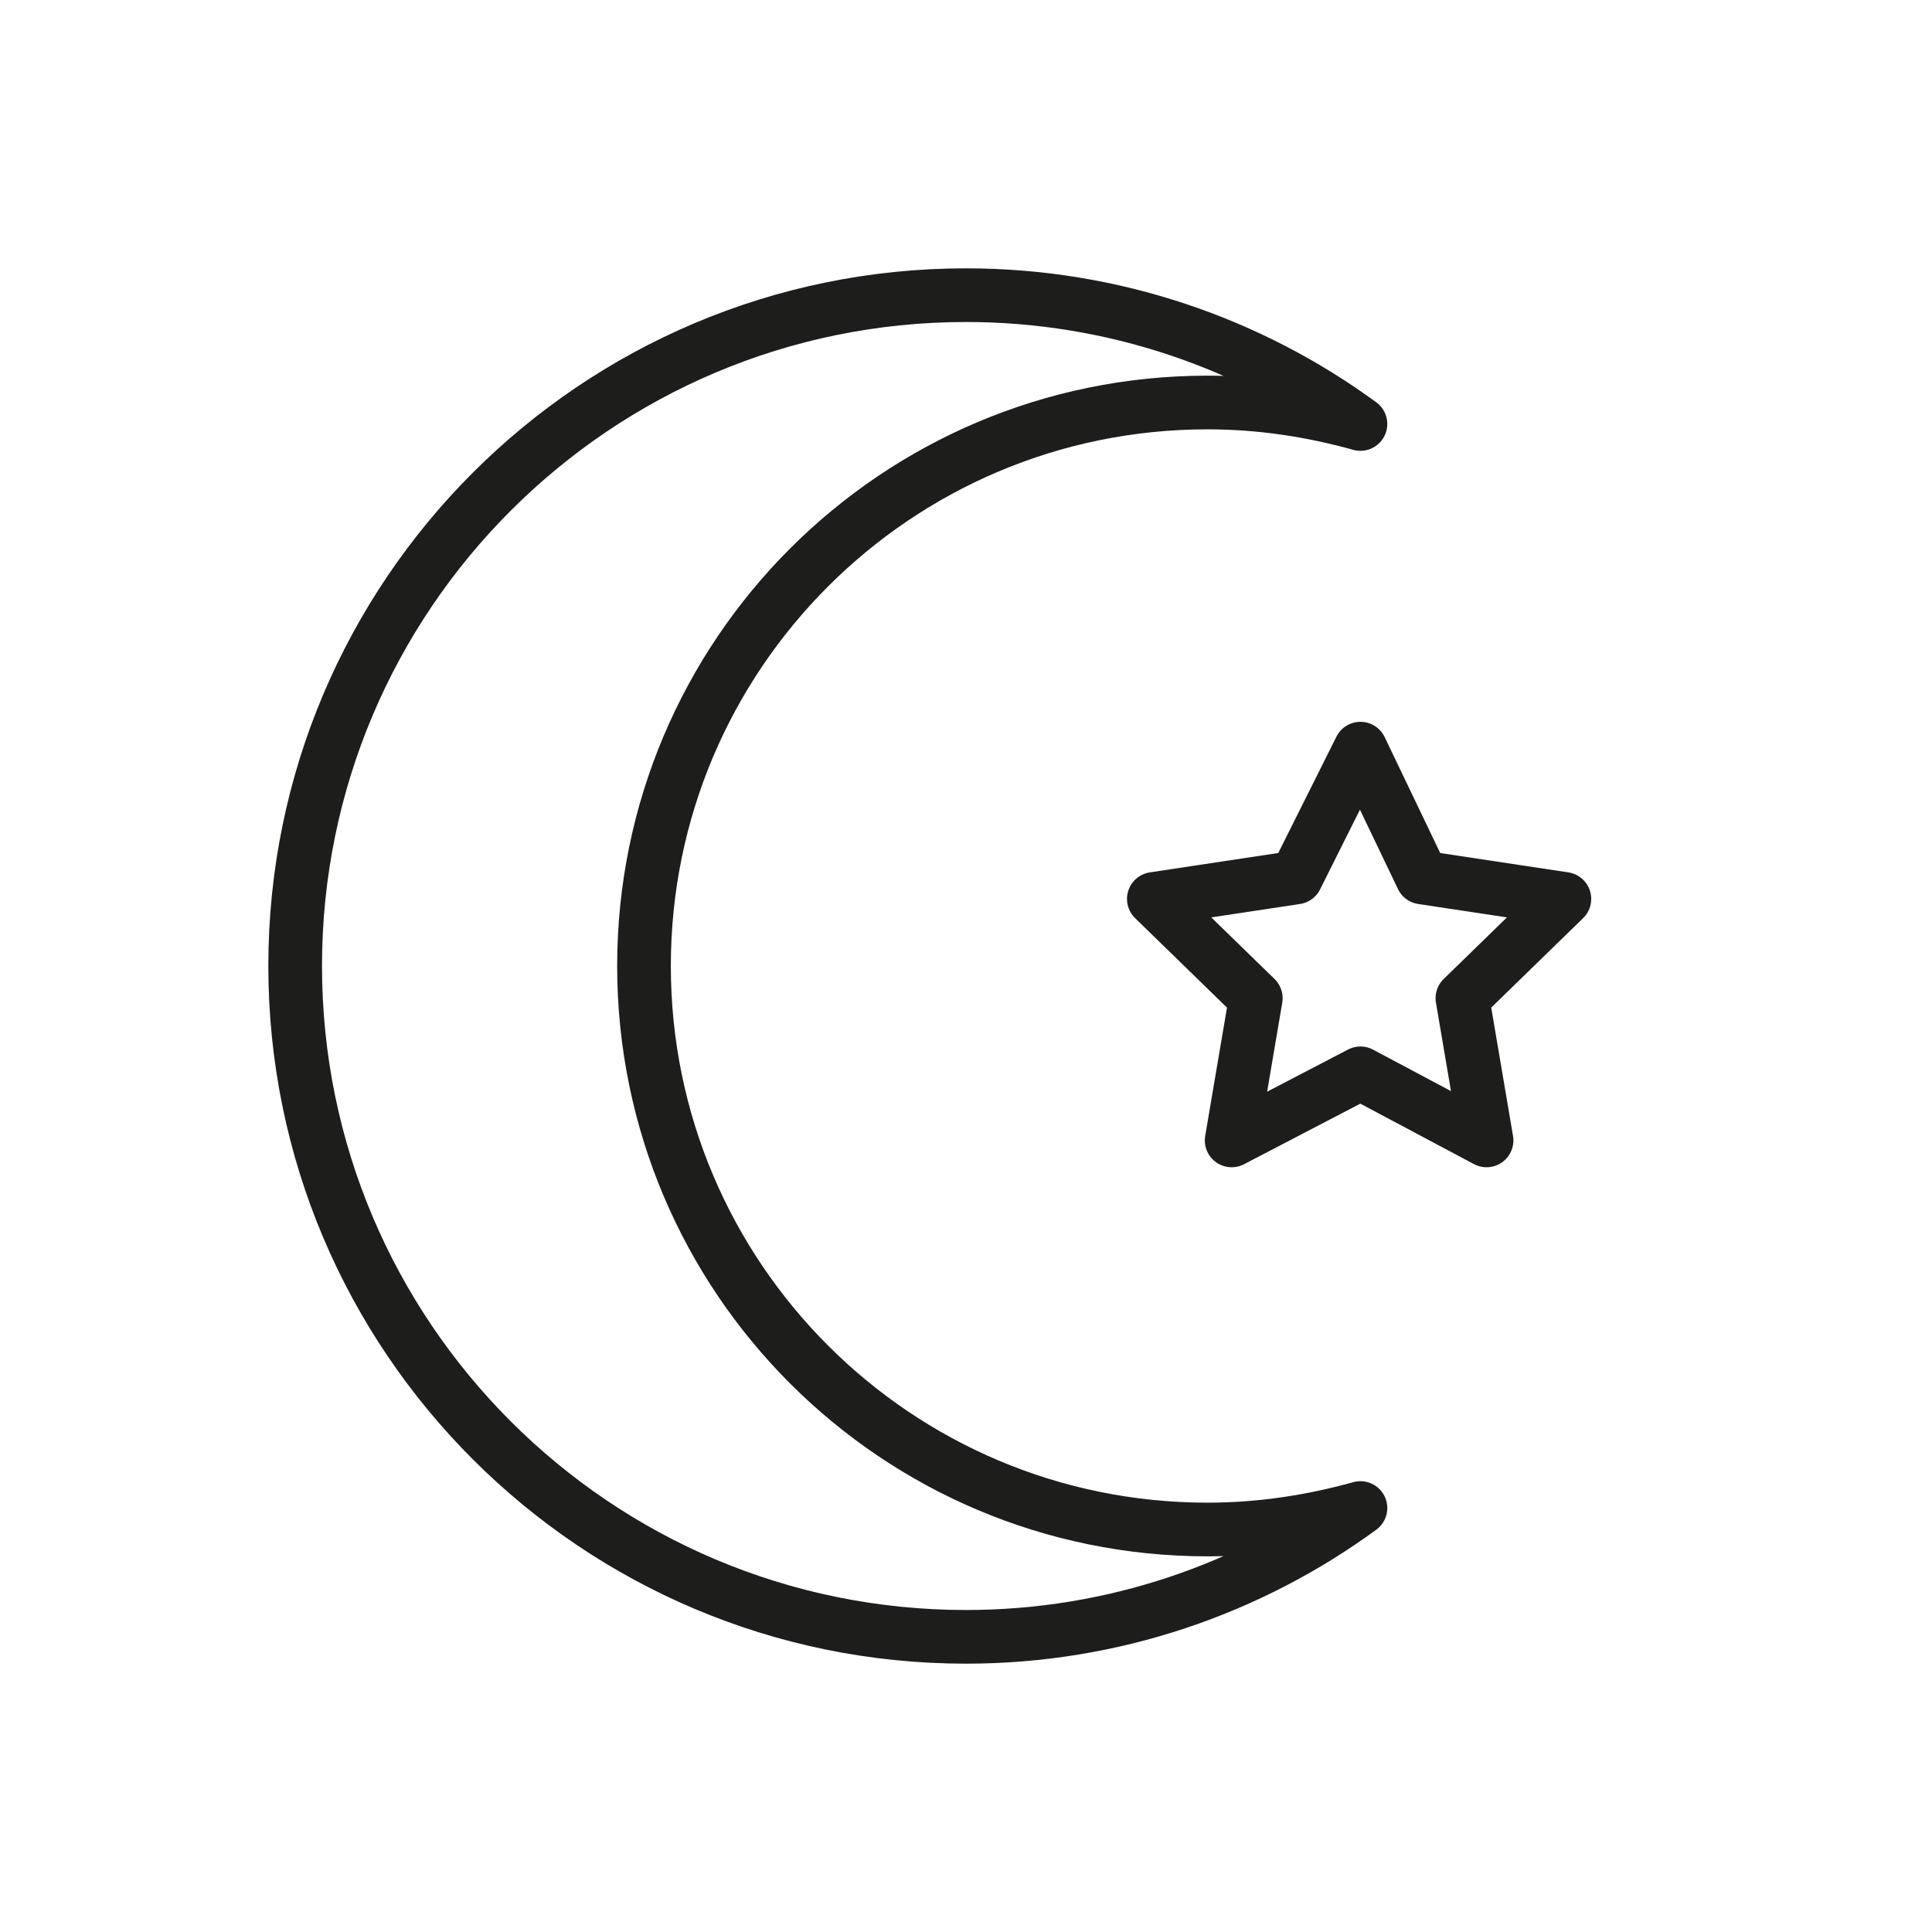 <?xml version="1.0" encoding="utf-8"?>
<!-- Generator: Adobe Illustrator 21.1.0, SVG Export Plug-In . SVG Version: 6.00 Build 0)  -->
<svg version="1.1" id="emoji" xmlns="http://www.w3.org/2000/svg" xmlns:xlink="http://www.w3.org/1999/xlink" x="0px" y="0px"
	 viewBox="0 0 72 72" enable-background="new 0 0 72 72" xml:space="preserve">
<g id="_x262A__xFE0F__1_">
	<path fill="none" stroke="#1D1D1B" stroke-width="2" stroke-linecap="round" stroke-linejoin="round" stroke-miterlimit="10" d="
		M45,57c2,0,3.9-0.3,5.7-0.8c-4.1,3-9.2,4.8-14.7,4.8c-13.8,0-25-11.2-25-25s11.2-25,25-25c5.5,0,10.6,1.8,14.7,4.8
		C48.9,15.3,47,15,45,15c-11.6,0-21,9.4-21,21C24,47.6,33.4,57,45,57z"/>
	
		<polygon fill="none" stroke="#1D1D1B" stroke-width="2" stroke-linecap="round" stroke-linejoin="round" stroke-miterlimit="10" points="
		50.7,27.9 53,32.7 58.3,33.5 54.5,37.2 55.4,42.5 50.7,40 45.9,42.5 46.8,37.2 43,33.5 48.3,32.7 	"/>
</g>
</svg>
